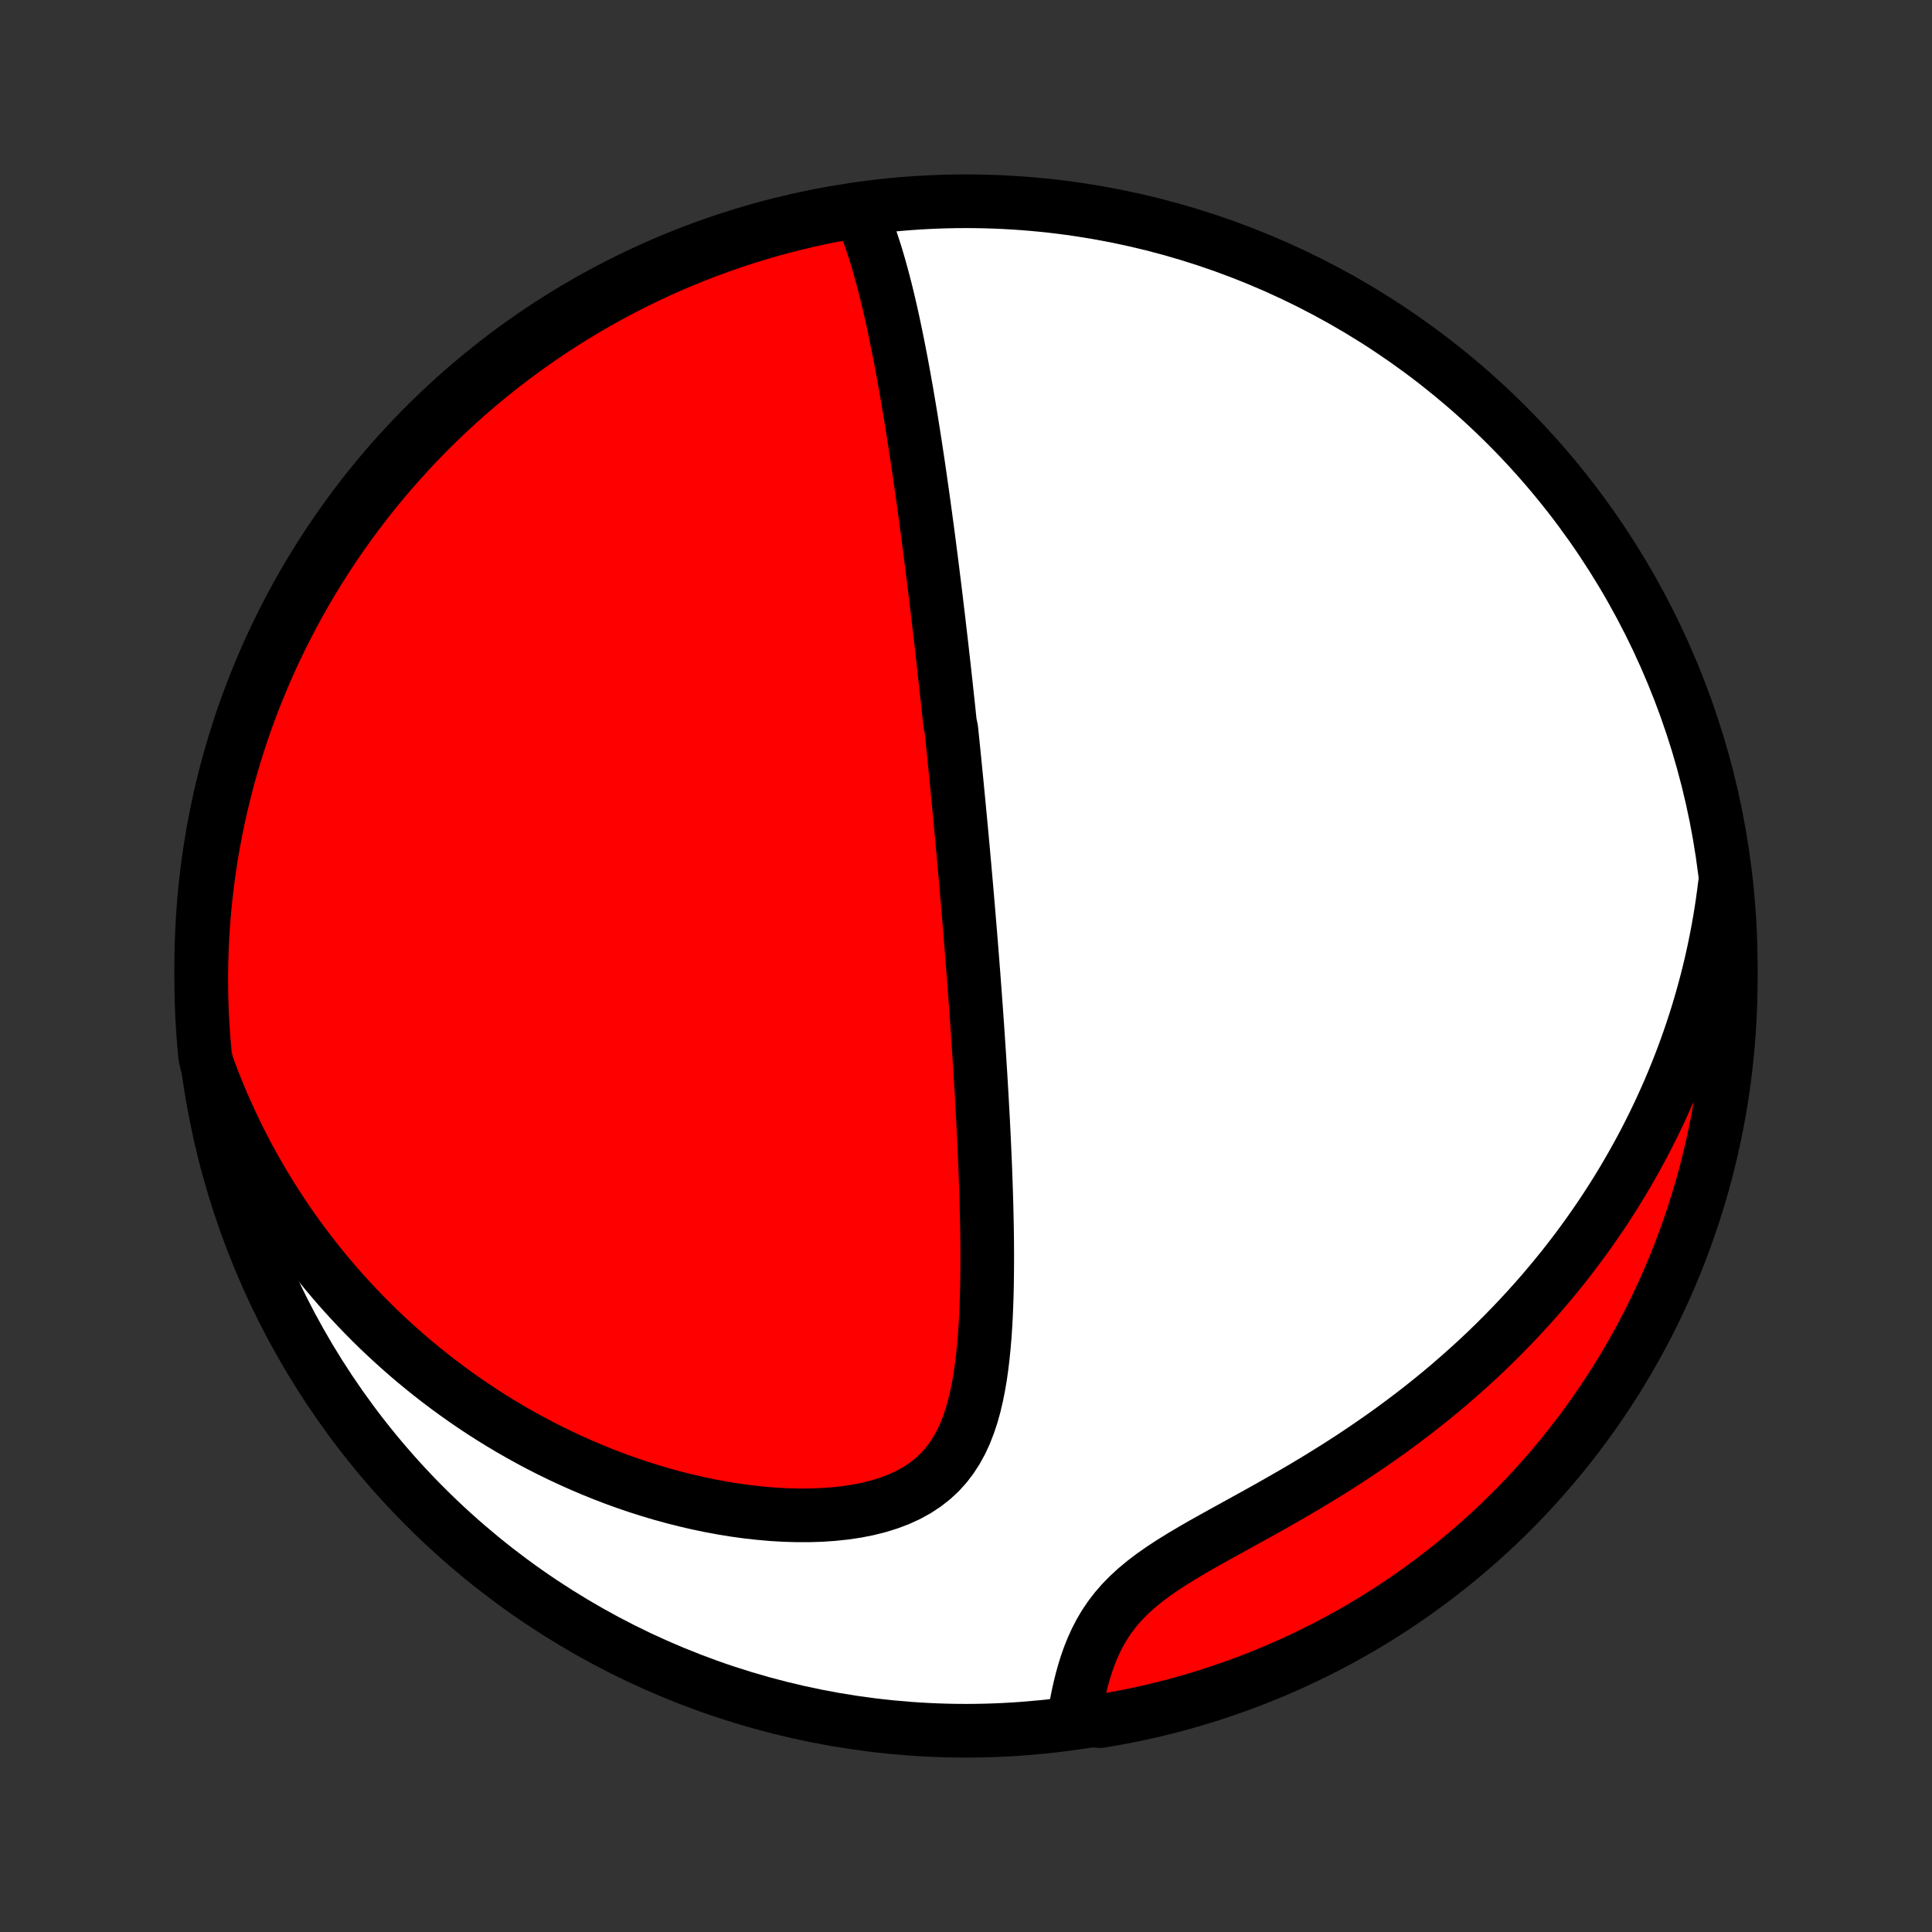 <?xml version="1.0" encoding="utf-8" standalone="no"?>
<!DOCTYPE svg PUBLIC "-//W3C//DTD SVG 1.1//EN"
  "http://www.w3.org/Graphics/SVG/1.1/DTD/svg11.dtd">
<!-- Created with matplotlib (http://matplotlib.org/) -->
<svg height="72pt" version="1.1" viewBox="0 0 72 72" width="72pt" xmlns="http://www.w3.org/2000/svg" xmlns:xlink="http://www.w3.org/1999/xlink">
 <rect x="0" y="0" width="72" height="72" fill="#333333" stroke="none"/>
 <defs>
  <style type="text/css">
*{stroke-linecap:butt;stroke-linejoin:round;}
  </style>
 </defs>
 <g id="figure_1">
  <g id="patch_1">
   <path d="
M0 72
L72 72
L72 0
L0 0
z
" style="fill:none;"/>
  </g>
  <g id="axes_1">
   <g id="PatchCollection_1">
    <defs>
     <path d="
M36 -7.5
C43.558 -7.5 50.808 -10.503 56.153 -15.848
C61.497 -21.192 64.5 -28.442 64.5 -36
C64.5 -43.558 61.497 -50.808 56.153 -56.153
C50.808 -61.497 43.558 -64.5 36 -64.5
C28.442 -64.5 21.192 -61.497 15.848 -56.153
C10.503 -50.808 7.5 -43.558 7.5 -36
C7.5 -28.442 10.503 -21.192 15.848 -15.848
C21.192 -10.503 28.442 -7.5 36 -7.5
z
" id="C0_0_a811fe30f3"/>
     <path d="
M32.08 -64.049
L32.195 -63.776
L32.303 -63.498
L32.406 -63.218
L32.503 -62.934
L32.596 -62.649
L32.685 -62.361
L32.769 -62.072
L32.85 -61.782
L32.928 -61.49
L33.003 -61.198
L33.075 -60.905
L33.144 -60.613
L33.211 -60.32
L33.276 -60.027
L33.338 -59.735
L33.399 -59.443
L33.458 -59.152
L33.515 -58.861
L33.571 -58.572
L33.625 -58.283
L33.678 -57.995
L33.729 -57.709
L33.78 -57.423
L33.828 -57.139
L33.876 -56.856
L33.923 -56.574
L33.969 -56.294
L34.013 -56.015
L34.057 -55.738
L34.1 -55.462
L34.142 -55.187
L34.183 -54.914
L34.224 -54.642
L34.263 -54.371
L34.302 -54.102
L34.34 -53.835
L34.378 -53.568
L34.415 -53.303
L34.451 -53.04
L34.487 -52.777
L34.522 -52.516
L34.557 -52.257
L34.591 -51.998
L34.625 -51.74
L34.658 -51.484
L34.691 -51.229
L34.723 -50.975
L34.755 -50.721
L34.786 -50.469
L34.818 -50.218
L34.848 -49.967
L34.879 -49.718
L34.908 -49.469
L34.938 -49.221
L34.968 -48.974
L34.996 -48.727
L35.025 -48.48
L35.054 -48.235
L35.082 -47.99
L35.11 -47.745
L35.137 -47.501
L35.165 -47.257
L35.192 -47.013
L35.219 -46.769
L35.246 -46.526
L35.272 -46.282
L35.298 -46.039
L35.325 -45.796
L35.351 -45.553
L35.376 -45.309
L35.402 -45.066
L35.453 -44.822
L35.478 -44.578
L35.503 -44.333
L35.528 -44.088
L35.553 -43.843
L35.577 -43.597
L35.602 -43.35
L35.626 -43.103
L35.651 -42.855
L35.675 -42.607
L35.699 -42.357
L35.723 -42.107
L35.747 -41.856
L35.771 -41.603
L35.795 -41.35
L35.819 -41.095
L35.843 -40.84
L35.866 -40.583
L35.89 -40.324
L35.913 -40.065
L35.937 -39.803
L35.96 -39.541
L35.983 -39.276
L36.007 -39.01
L36.03 -38.743
L36.053 -38.473
L36.076 -38.202
L36.099 -37.929
L36.122 -37.653
L36.145 -37.376
L36.168 -37.097
L36.191 -36.815
L36.213 -36.531
L36.236 -36.245
L36.258 -35.956
L36.281 -35.665
L36.303 -35.372
L36.325 -35.076
L36.347 -34.777
L36.369 -34.476
L36.391 -34.172
L36.413 -33.865
L36.434 -33.556
L36.455 -33.243
L36.476 -32.928
L36.497 -32.61
L36.517 -32.288
L36.538 -31.964
L36.557 -31.637
L36.577 -31.306
L36.596 -30.973
L36.614 -30.636
L36.633 -30.297
L36.65 -29.954
L36.667 -29.608
L36.683 -29.26
L36.699 -28.908
L36.714 -28.553
L36.727 -28.196
L36.74 -27.835
L36.752 -27.473
L36.762 -27.107
L36.771 -26.739
L36.779 -26.368
L36.785 -25.995
L36.789 -25.62
L36.791 -25.244
L36.79 -24.866
L36.787 -24.486
L36.782 -24.105
L36.773 -23.724
L36.76 -23.342
L36.744 -22.959
L36.723 -22.578
L36.697 -22.197
L36.665 -21.818
L36.627 -21.44
L36.582 -21.066
L36.529 -20.694
L36.466 -20.327
L36.393 -19.965
L36.309 -19.609
L36.211 -19.26
L36.098 -18.92
L35.97 -18.59
L35.823 -18.27
L35.656 -17.964
L35.468 -17.672
L35.258 -17.395
L35.024 -17.135
L34.766 -16.894
L34.483 -16.672
L34.177 -16.47
L33.848 -16.288
L33.497 -16.127
L33.127 -15.987
L32.739 -15.866
L32.335 -15.765
L31.918 -15.683
L31.488 -15.619
L31.049 -15.573
L30.602 -15.542
L30.149 -15.528
L29.691 -15.528
L29.23 -15.542
L28.767 -15.569
L28.302 -15.61
L27.838 -15.662
L27.374 -15.726
L26.912 -15.801
L26.453 -15.886
L25.996 -15.982
L25.542 -16.087
L25.093 -16.201
L24.648 -16.323
L24.208 -16.454
L23.772 -16.593
L23.342 -16.739
L22.918 -16.892
L22.5 -17.052
L22.087 -17.219
L21.68 -17.392
L21.28 -17.57
L20.886 -17.754
L20.498 -17.943
L20.117 -18.137
L19.742 -18.336
L19.374 -18.54
L19.012 -18.747
L18.657 -18.959
L18.308 -19.174
L17.966 -19.393
L17.63 -19.616
L17.3 -19.842
L16.977 -20.071
L16.66 -20.303
L16.349 -20.537
L16.044 -20.775
L15.745 -21.015
L15.452 -21.257
L15.165 -21.501
L14.884 -21.748
L14.608 -21.997
L14.338 -22.248
L14.073 -22.5
L13.814 -22.755
L13.56 -23.012
L13.312 -23.27
L13.069 -23.529
L12.83 -23.791
L12.597 -24.054
L12.369 -24.318
L12.145 -24.584
L11.926 -24.852
L11.712 -25.121
L11.503 -25.391
L11.298 -25.663
L11.097 -25.936
L10.901 -26.211
L10.71 -26.487
L10.522 -26.765
L10.339 -27.044
L10.16 -27.324
L9.985 -27.606
L9.814 -27.889
L9.647 -28.174
L9.484 -28.46
L9.325 -28.748
L9.17 -29.037
L9.019 -29.328
L8.872 -29.62
L8.728 -29.915
L8.589 -30.21
L8.453 -30.508
L8.32 -30.807
L8.192 -31.108
L8.067 -31.411
L7.946 -31.716
L7.829 -32.023
L7.715 -32.332
L7.644 -32.643
L7.599 -33.135
L7.562 -33.631
L7.533 -34.127
L7.514 -34.623
L7.503 -35.12
L7.5 -35.618
L7.507 -36.115
L7.522 -36.612
L7.545 -37.11
L7.578 -37.606
L7.619 -38.103
L7.668 -38.599
L7.727 -39.093
L7.794 -39.587
L7.869 -40.08
L7.953 -40.572
L8.046 -41.062
L8.147 -41.551
L8.257 -42.038
L8.375 -42.523
L8.501 -43.006
L8.636 -43.487
L8.779 -43.966
L8.931 -44.443
L9.09 -44.916
L9.258 -45.388
L9.434 -45.856
L9.619 -46.321
L9.811 -46.783
L10.011 -47.242
L10.219 -47.697
L10.435 -48.149
L10.659 -48.597
L10.89 -49.041
L11.129 -49.481
L11.376 -49.918
L11.63 -50.35
L11.892 -50.777
L12.161 -51.2
L12.437 -51.619
L12.72 -52.032
L13.011 -52.441
L13.308 -52.845
L13.613 -53.243
L13.924 -53.637
L14.242 -54.025
L14.566 -54.407
L14.898 -54.784
L15.235 -55.156
L15.579 -55.521
L15.929 -55.88
L16.285 -56.234
L16.647 -56.581
L17.015 -56.922
L17.389 -57.257
L17.769 -57.585
L18.154 -57.906
L18.544 -58.221
L18.94 -58.529
L19.341 -58.83
L19.747 -59.124
L20.159 -59.412
L20.574 -59.692
L20.995 -59.965
L21.42 -60.23
L21.85 -60.488
L22.284 -60.739
L22.722 -60.982
L23.164 -61.218
L23.61 -61.446
L24.06 -61.666
L24.513 -61.878
L24.97 -62.083
L25.43 -62.279
L25.894 -62.468
L26.361 -62.648
L26.83 -62.82
L27.303 -62.984
L27.777 -63.141
L28.255 -63.288
L28.735 -63.428
L29.217 -63.559
L29.701 -63.681
L30.187 -63.795
L30.675 -63.901
L31.164 -63.998
z
" id="C0_1_4c5f90ef32"/>
     <path d="
M64.281 -39.032
L64.239 -38.704
L64.194 -38.377
L64.145 -38.051
L64.092 -37.726
L64.035 -37.402
L63.975 -37.079
L63.91 -36.757
L63.842 -36.435
L63.77 -36.115
L63.694 -35.795
L63.614 -35.475
L63.53 -35.157
L63.442 -34.838
L63.35 -34.52
L63.255 -34.203
L63.155 -33.886
L63.051 -33.569
L62.943 -33.253
L62.831 -32.937
L62.715 -32.621
L62.594 -32.306
L62.469 -31.991
L62.34 -31.675
L62.207 -31.36
L62.068 -31.045
L61.926 -30.73
L61.778 -30.415
L61.626 -30.1
L61.469 -29.785
L61.308 -29.47
L61.141 -29.156
L60.969 -28.841
L60.792 -28.526
L60.61 -28.211
L60.423 -27.896
L60.23 -27.581
L60.032 -27.267
L59.828 -26.952
L59.618 -26.637
L59.402 -26.323
L59.181 -26.008
L58.953 -25.694
L58.72 -25.38
L58.48 -25.067
L58.234 -24.753
L57.981 -24.441
L57.722 -24.129
L57.457 -23.817
L57.184 -23.506
L56.905 -23.196
L56.619 -22.887
L56.326 -22.579
L56.027 -22.272
L55.72 -21.966
L55.406 -21.661
L55.085 -21.358
L54.756 -21.057
L54.421 -20.758
L54.079 -20.46
L53.729 -20.165
L53.373 -19.872
L53.009 -19.581
L52.639 -19.294
L52.262 -19.009
L51.879 -18.726
L51.489 -18.447
L51.093 -18.172
L50.692 -17.899
L50.285 -17.63
L49.873 -17.365
L49.457 -17.104
L49.037 -16.846
L48.614 -16.592
L48.187 -16.342
L47.759 -16.096
L47.331 -15.853
L46.902 -15.613
L46.474 -15.377
L46.05 -15.143
L45.629 -14.911
L45.215 -14.681
L44.807 -14.453
L44.41 -14.224
L44.024 -13.994
L43.651 -13.763
L43.294 -13.529
L42.955 -13.291
L42.635 -13.048
L42.336 -12.8
L42.059 -12.545
L41.804 -12.284
L41.572 -12.016
L41.362 -11.742
L41.172 -11.461
L41.003 -11.175
L40.852 -10.883
L40.717 -10.588
L40.597 -10.29
L40.491 -9.99
L40.397 -9.688
L40.313 -9.386
L40.239 -9.084
L40.172 -8.782
L40.113 -8.483
L40.06 -8.186
L40.519 -7.891
L41.009 -7.861
L41.498 -7.944
L41.985 -8.035
L42.471 -8.136
L42.954 -8.244
L43.435 -8.361
L43.915 -8.487
L44.391 -8.621
L44.865 -8.763
L45.337 -8.914
L45.805 -9.073
L46.271 -9.24
L46.733 -9.415
L47.192 -9.598
L47.648 -9.79
L48.1 -9.989
L48.549 -10.196
L48.993 -10.411
L49.434 -10.634
L49.871 -10.865
L50.303 -11.103
L50.731 -11.349
L51.155 -11.602
L51.574 -11.863
L51.988 -12.131
L52.397 -12.407
L52.801 -12.689
L53.201 -12.979
L53.595 -13.276
L53.983 -13.579
L54.366 -13.89
L54.744 -14.207
L55.116 -14.531
L55.482 -14.861
L55.842 -15.198
L56.196 -15.541
L56.544 -15.891
L56.885 -16.246
L57.221 -16.608
L57.549 -16.975
L57.872 -17.349
L58.187 -17.728
L58.496 -18.112
L58.798 -18.502
L59.093 -18.897
L59.381 -19.298
L59.662 -19.703
L59.935 -20.114
L60.202 -20.529
L60.461 -20.949
L60.712 -21.374
L60.956 -21.803
L61.193 -22.237
L61.422 -22.674
L61.642 -23.116
L61.856 -23.562
L62.061 -24.011
L62.258 -24.464
L62.448 -24.921
L62.629 -25.381
L62.802 -25.844
L62.967 -26.31
L63.124 -26.779
L63.273 -27.251
L63.413 -27.726
L63.545 -28.203
L63.668 -28.683
L63.783 -29.165
L63.89 -29.649
L63.988 -30.134
L64.078 -30.622
L64.159 -31.111
L64.231 -31.602
L64.295 -32.094
L64.35 -32.588
L64.397 -33.082
L64.435 -33.577
L64.464 -34.073
L64.485 -34.57
L64.497 -35.067
L64.5 -35.564
L64.495 -36.061
L64.48 -36.559
L64.458 -37.056
L64.426 -37.553
z
" id="C0_2_8913acb113"/>
    </defs>
    <g clip-path="url(#p1bffca34e9)">
     <use style="fill:#ffffff;stroke:#000000;stroke-width:2.0;" x="0.0" xlink:href="#C0_0_a811fe30f3" y="72.0"/>
    </g>
    <g clip-path="url(#p1bffca34e9)">
     <use style="fill:#ff0000;stroke:#000000;stroke-width:2.0;" x="0.0" xlink:href="#C0_1_4c5f90ef32" y="72.0"/>
    </g>
    <g clip-path="url(#p1bffca34e9)">
     <use style="fill:#ff0000;stroke:#000000;stroke-width:2.0;" x="0.0" xlink:href="#C0_2_8913acb113" y="72.0"/>
    </g>
   </g>
  </g>
 </g>
 <defs>
  <clipPath id="p1bffca34e9">
   <rect height="72.0" width="72.0" x="0.0" y="0.0"/>
  </clipPath>
 </defs>
</svg>
